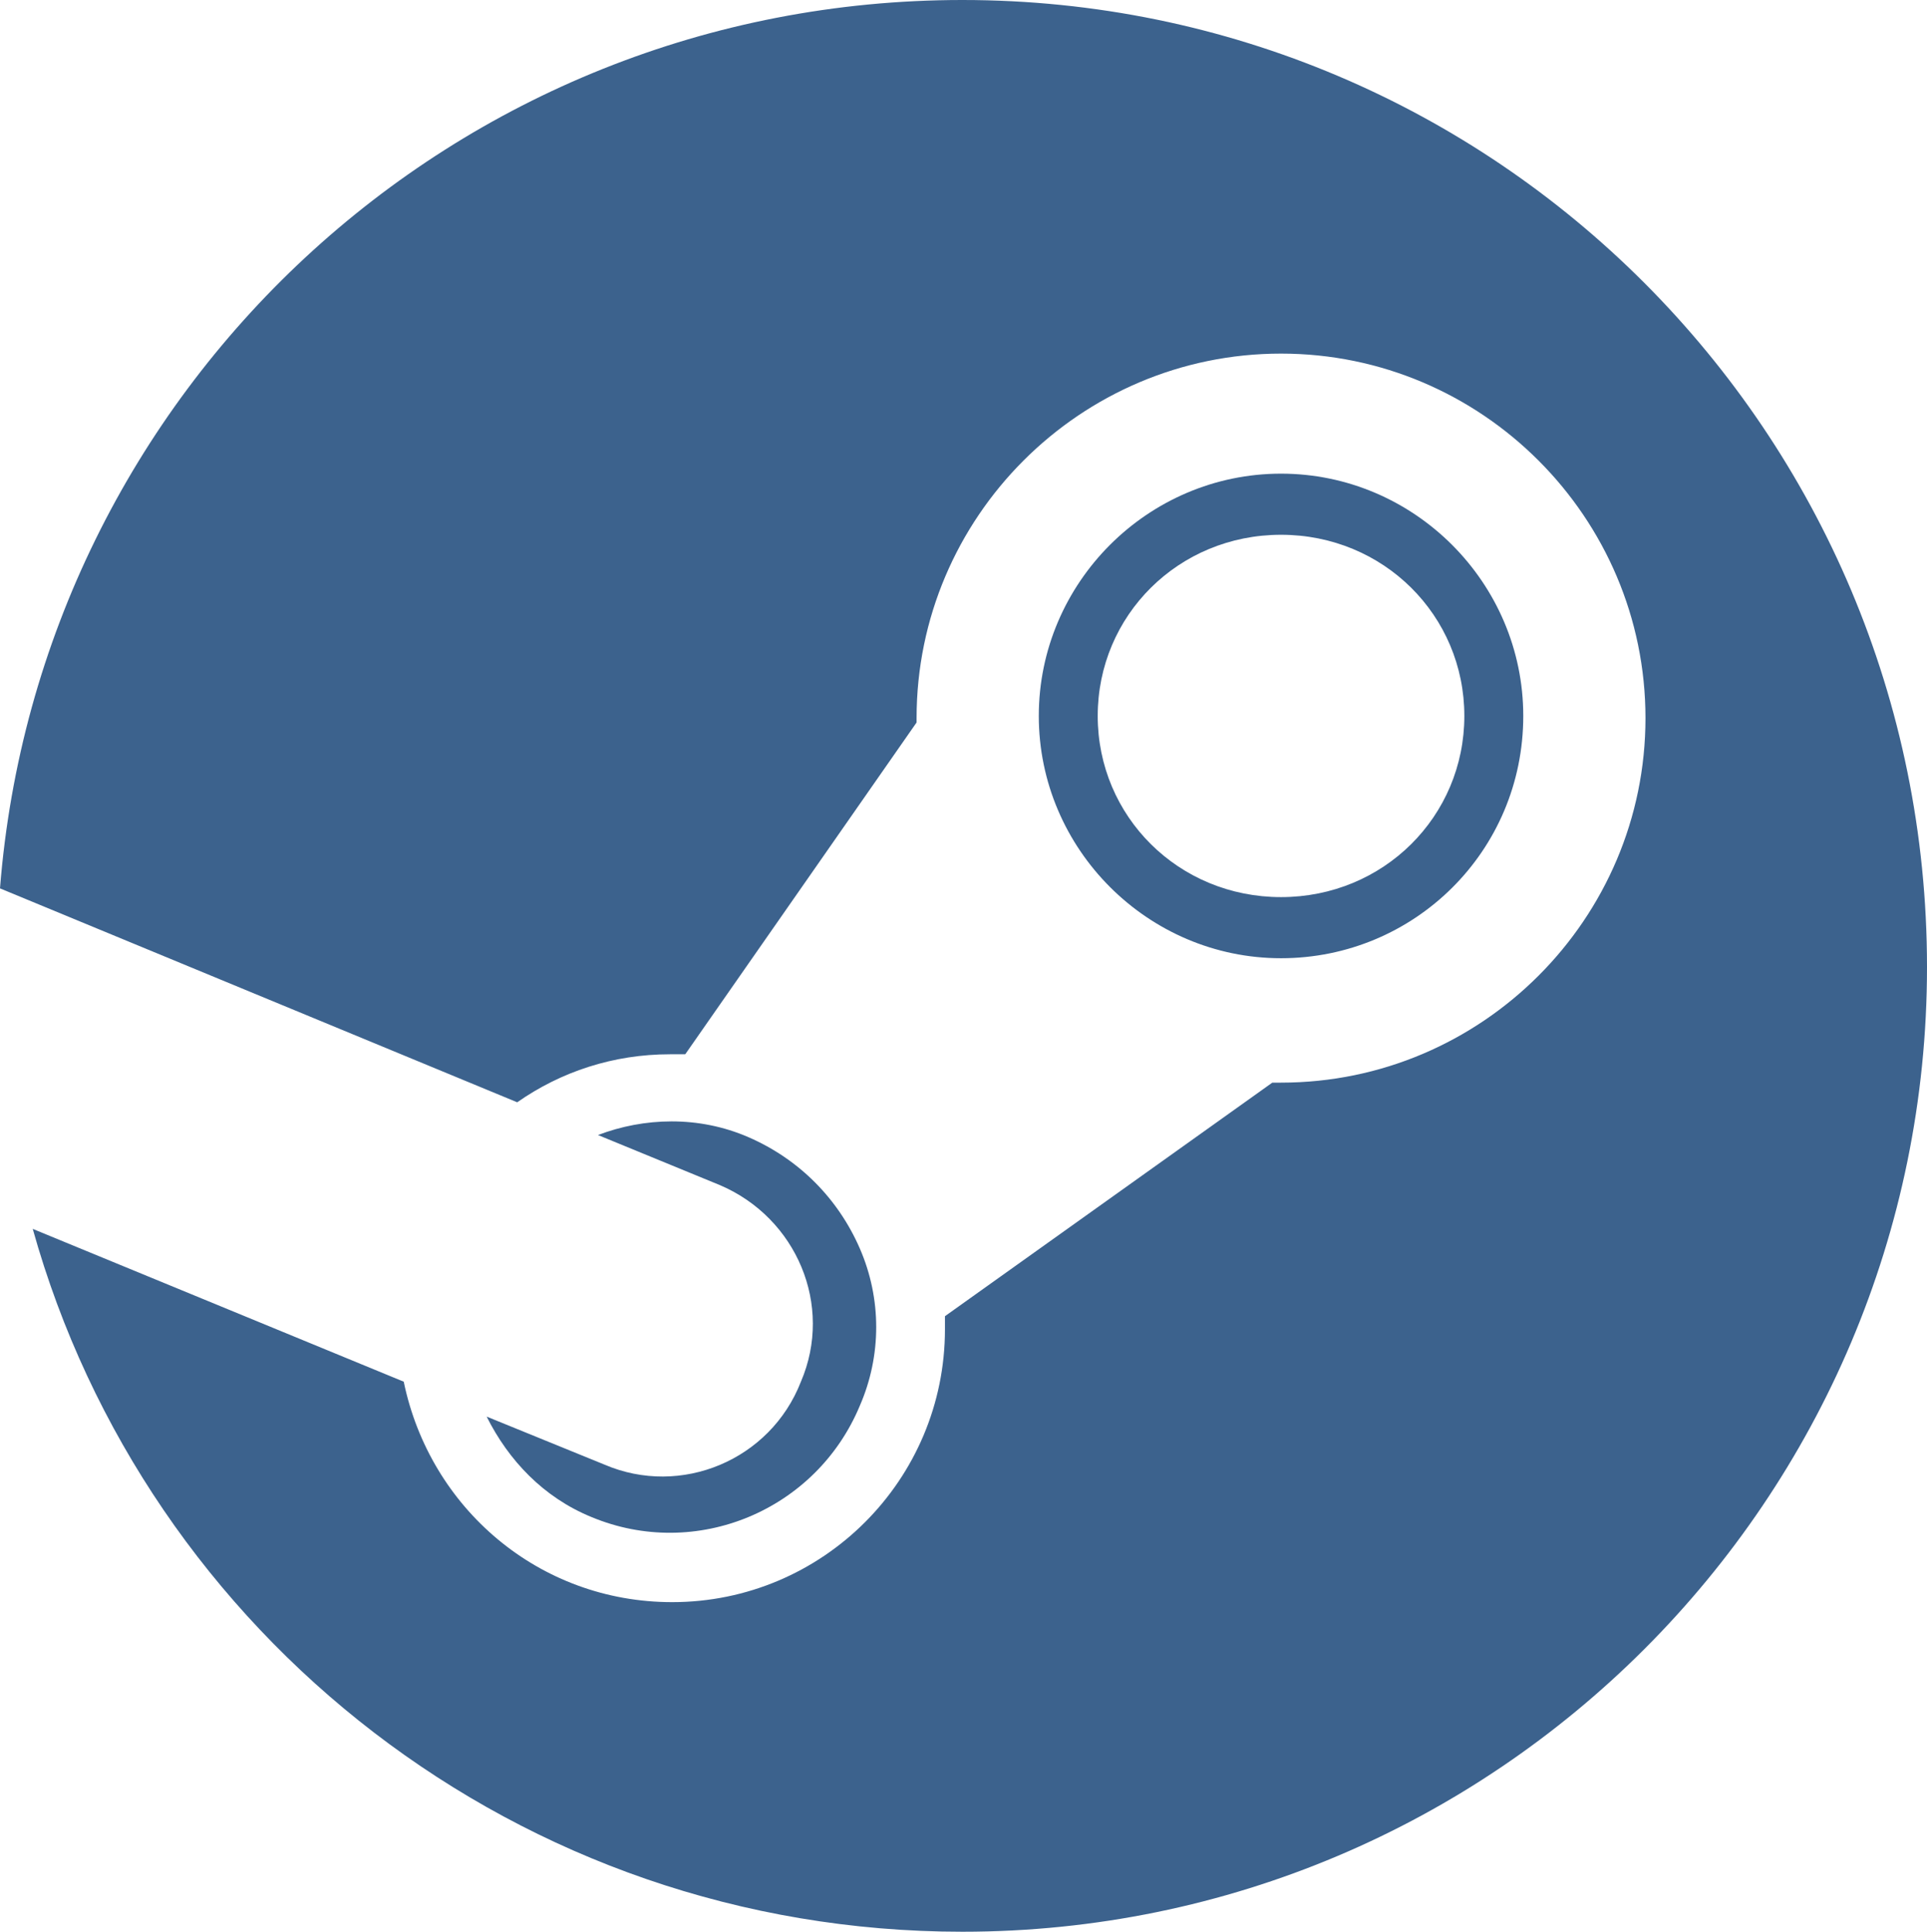 <svg version="1.1" id="Layer_1" xmlns="http://www.w3.org/2000/svg" x="0" y="0" viewBox="0 0 88.3 88.5" style="enable-background:new 0 0 88.3 88.5" xml:space="preserve"><style>.st0{fill:#3c628d}</style><path class="st0" d="M44.1 0C20.8 0 1.8 17.9 0 40.7l23.7 9.8c2-1.4 4.4-2.2 7-2.2h.7L42 33.1v-.2c0-9.2 7.5-16.7 16.7-16.7s16.7 7.5 16.7 16.7-7.5 16.7-16.7 16.7h-.4l-15 10.7v.6c0 6.9-5.6 12.5-12.5 12.5-6.1 0-11.1-4.3-12.3-10.1l-17-7c5.2 18.6 22.3 32.2 42.6 32.2 24.4 0 44.2-19.8 44.2-44.2C88.3 19.8 68.5 0 44.1 0"/><path class="st0" d="m27.7 67.1-5.4-2.2c1 2 2.6 3.7 4.8 4.6 4.8 2 10.3-.3 12.3-5.1 1-2.3 1-4.9 0-7.2s-2.8-4.1-5.1-5.1-4.8-.9-6.9-.1l5.6 2.3c3.5 1.5 5.2 5.5 3.7 9-1.4 3.6-5.5 5.3-9 3.8M69.8 32.8c0-6.1-5-11.1-11.1-11.1s-11.1 5-11.1 11.1 5 11.1 11.1 11.1S69.8 39 69.8 32.8m-19.5 0c0-4.6 3.7-8.3 8.4-8.3s8.4 3.7 8.4 8.3-3.7 8.3-8.4 8.3-8.4-3.7-8.4-8.3"/></svg>